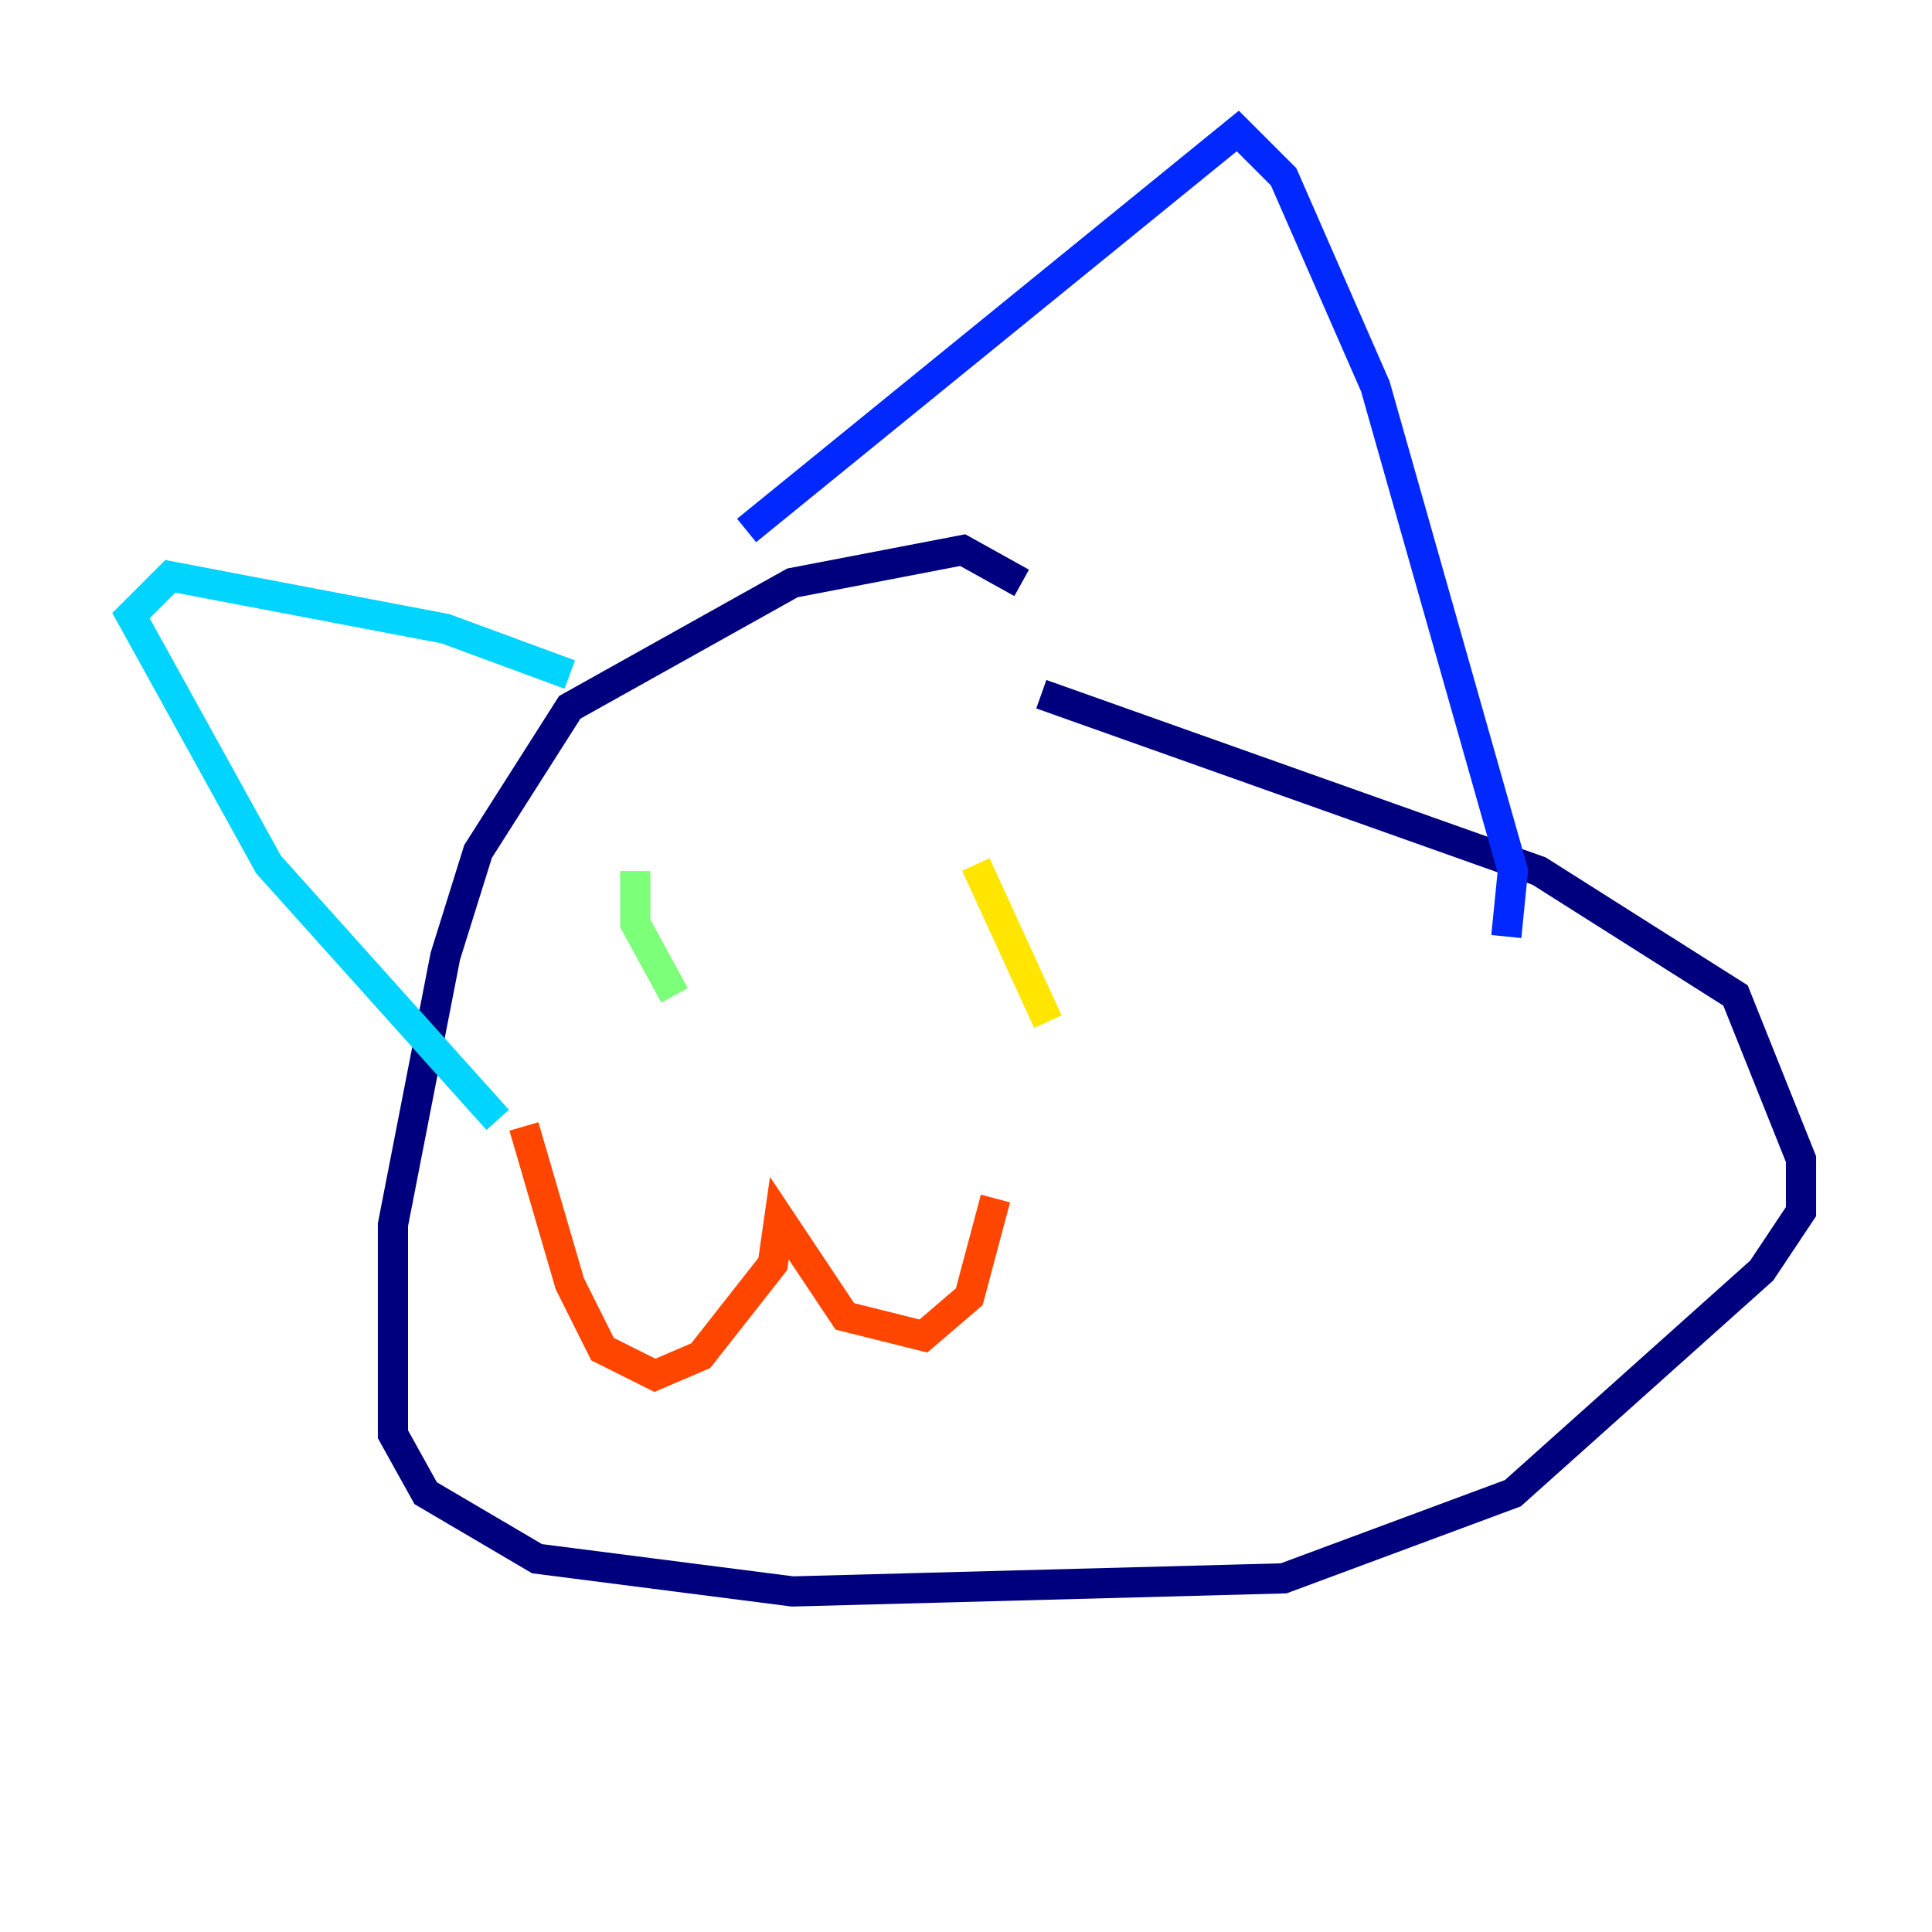 <?xml version="1.0" encoding="utf-8" ?>
<svg baseProfile="tiny" height="128" version="1.2" viewBox="0,0,128,128" width="128" xmlns="http://www.w3.org/2000/svg" xmlns:ev="http://www.w3.org/2001/xml-events" xmlns:xlink="http://www.w3.org/1999/xlink"><defs /><polyline fill="none" points="67.688,38.617 63.783,36.447 52.502,38.617 37.749,46.861 31.675,56.407 29.505,63.349 26.034,81.139 26.034,95.024 28.203,98.929 35.58,103.268 52.502,105.437 85.044,104.57 100.231,98.929 116.719,84.176 119.322,80.271 119.322,76.8 114.983,65.953 101.966,57.709 68.99,45.993" stroke="#00007f" stroke-width="2" /><polyline fill="none" points="49.464,35.146 82.007,8.678 85.044,11.715 91.119,25.6 100.231,57.709 99.797,62.047" stroke="#0028ff" stroke-width="2" /><polyline fill="none" points="37.749,44.691 29.505,41.654 11.281,38.183 8.678,40.786 17.79,57.275 32.976,74.197" stroke="#00d4ff" stroke-width="2" /><polyline fill="none" points="42.088,57.709 42.088,61.18 44.691,65.953" stroke="#7cff79" stroke-width="2" /><polyline fill="none" points="64.651,57.275 69.424,67.688" stroke="#ffe500" stroke-width="2" /><polyline fill="none" points="34.712,74.63 37.749,85.044 39.919,89.383 43.39,91.119 46.427,89.817 51.2,83.742 51.634,80.705 55.973,87.214 61.18,88.515 64.217,85.912 65.953,79.403" stroke="#ff4600" stroke-width="2" /><polyline fill="none" points="65.953,79.403 65.953,79.403" stroke="#7f0000" stroke-width="2" /></svg>